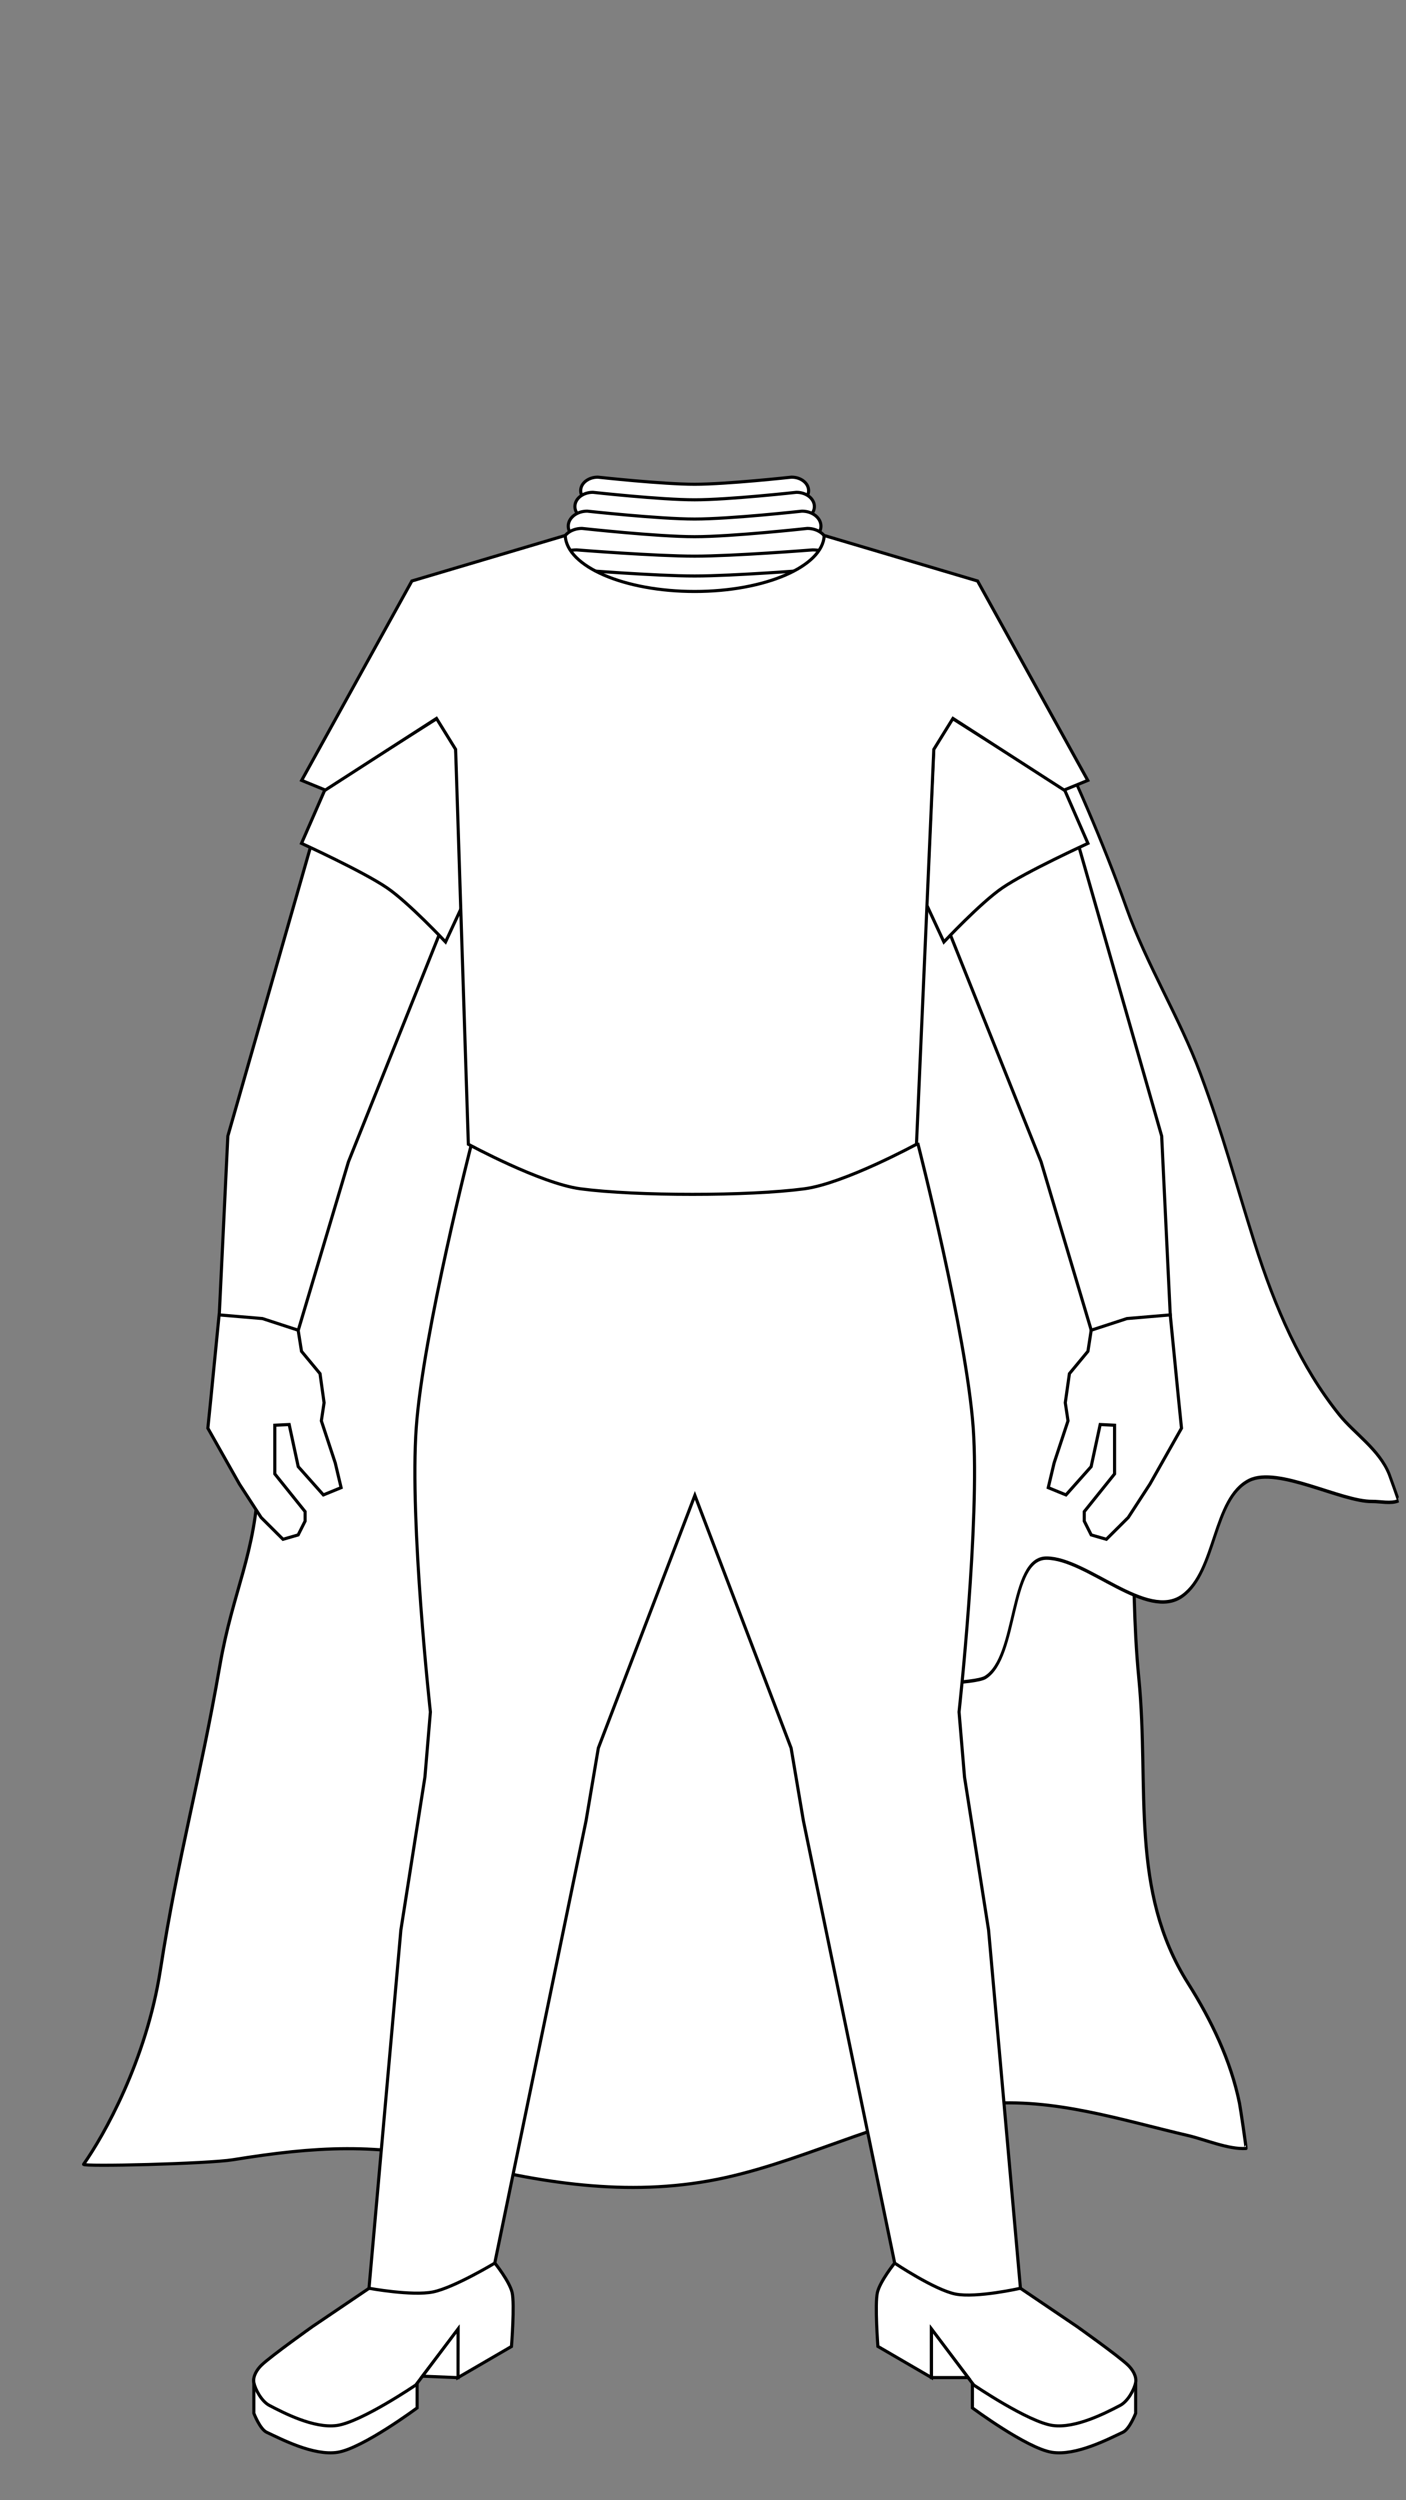 <?xml version="1.0" encoding="UTF-8" standalone="no"?>
<!DOCTYPE svg PUBLIC "-//W3C//DTD SVG 1.1//EN" "http://www.w3.org/Graphics/SVG/1.1/DTD/svg11.dtd">
<svg id="Male-Body" width="100%" height="100%" viewBox="0 0 1800 3200" version="1.1" xmlns="http://www.w3.org/2000/svg" style="stroke:black;fill:white;stroke-width:4px;">
	<rect x="0" y="0" width="1800" height="3200" fill="#808080" stroke="none"/>
	<style>
		.option {
			visibility: hidden;
		}
	</style>
	<g id="Back">
		<g id="Cape" transform="matrix(1,0,0,1,-345.148,0)">
			<g id="Full-Cape_Option" transform="matrix(4.167,0,0,4.167,-106.797,0)">
				<path d="M282.382,188.133C252.498,199.416 219.224,253.787 215.107,295.138C212.51,321.231 199.786,347.741 200.978,373.719C202.186,400.062 188.897,427.382 187.92,453.706C187.04,477.422 180.043,488.257 175.981,511.709C169.904,546.803 163.185,569.926 157.733,605.049C153.4,632.967 140.299,656.04 134.145,664.751C133.582,665.547 172.258,664.613 180.066,663.35C205.284,659.269 224.613,658.09 249.639,664.229C276.827,670.898 303.539,674.986 331.343,668.837C358.129,662.913 383.311,648.755 410.783,646.225C432.127,644.259 452.952,651.144 473.474,655.924C478.676,657.136 485.884,660.234 491.268,659.892C491.404,659.884 489.545,647.386 489.273,646.04C486.62,632.918 480.568,620.393 473.47,609.161C455.416,580.592 461.642,549.247 458.342,515.481C455.143,482.746 458.488,449.941 452.986,417.265C448.119,388.362 431.018,361.468 426.736,332.303C421.711,298.087 410.04,261.437 399.709,228.191C387.039,187.419 312.266,176.85 282.382,188.133Z" style="stroke-width:0.97px;"/>
			</g>
			<g id="Shoulder-Cape_Option" transform="matrix(0.871,0,0,1.053,117.868,-16.925)">
				<path d="M1552.7,783.806C1536.45,746.35 1522.52,708.924 1522.52,708.924C1528.19,698.577 1571.95,698.914 1584.23,699.549C1612.85,701.028 1653.09,711.751 1670.56,729.276C1680.53,739.27 1700.88,739.819 1707.64,751.967C1708.17,752.916 1714.34,763.088 1713.75,763.539C1713.67,763.599 1717.21,784.138 1721.36,808.087C1750.4,827.225 1776.49,852.445 1794.03,881.876C1838.26,956.076 1882.39,1039.73 1916.55,1119.39C1945.68,1187.3 1994.99,1253.64 2025.12,1320.56C2059.17,1396.22 2075.4,1449.28 2104.84,1526.43C2135.2,1606.03 2172.7,1677.06 2229.28,1735.43C2251.53,1758.38 2288.19,1777.74 2302.77,1807.86C2304.26,1810.95 2316.79,1840.04 2316.52,1840.14C2305.86,1844.13 2289.09,1840.88 2277.71,1841.02C2232.81,1841.54 2138.94,1798.1 2097.11,1815.4C2043.26,1837.66 2049.08,1925.72 1999,1955.77C1947.02,1986.97 1858.82,1909.99 1799.1,1909.88C1744.13,1909.77 1757.38,2030.24 1709.18,2054.92C1694.26,2062.56 1596.3,2064.12 1596.88,2061.87C1603.23,2037.21 1613.58,1973.8 1602.77,1903.84C1589.18,1815.83 1586.57,1756.05 1574.26,1667.74C1566.04,1608.72 1572.61,1578.45 1557.76,1520.67C1541.28,1456.53 1549.02,1382.75 1528.1,1319.86C1507.47,1257.83 1514.64,1186.34 1501.6,1121.81C1480.94,1019.54 1498.72,829.766 1551.31,784.951C1551.77,784.562 1552.23,784.181 1552.7,783.806Z" style="stroke-width:4.18px;"/>
			</g>
			<g id="No-Cape_Option"></g>
		</g>
	</g>
	<g id="Flight-Suit" transform="translate(250,575)">
		<title>Flight Suit (Kute)</title>
		<g id="Soft-Parts">
			<g id="Boots">
				<path class="st0" d="M284,2475.6v31.2c0,0-69.5,51.6-101.6,56.8c-31,5-73.1-17.3-91-25.6c-8.6-4-16.4-24.3-16.4-24.3V2475l20,25.6
					l88.1,26.8L284,2475.6z"/>
				<path class="st0" d="M994.9,2475.6v31.2c0,0,69.5,51.6,101.6,56.8c31,5,73.1-17.3,91-25.6c8.6-4,16.4-24.3,16.4-24.3V2475
					c0,0-10.5,21-20,25.6c-18,8.7-88.1,26.8-88.1,26.8L994.9,2475.6z"/>
				<path class="st0" d="M150.2,2402.6c0,0-52.6,37.3-65.2,49.3c-5.8,5.5-11.5,14.3-10,22.5c1.7,8.6,9.8,24,20,29.3
					c17.7,9.2,56.7,29.7,86.3,25.6c31.2-4.4,101-51.8,101-51.8l54.1-71.1l-0.2,61.7l68.6-39.9c0,0,4.3-54.3,0.8-69.2
					c-3.4-14.3-22-37.5-22-37.5l-96-11.8L150.2,2402.6z"/>
				<path class="st0" d="M1128.7,2402.6c0,0,52.6,37.3,65.2,49.3c5.8,5.5,11.5,14.3,10,22.5c-1.7,8.6-9.8,24-20,29.3
					c-17.7,9.2-56.7,29.7-86.3,25.6c-31.2-4.4-101-51.8-101-51.8l-54.1-71.1v61.6l-68.6-39.9c0,0-4.1-54.2-0.6-69.1
					c3.4-14.3,22-37.5,22-37.5l96-11.8L1128.7,2402.6z"/>
				<path class="st0" d="M290.9,2466.2l45.5,1.9v-62.3L290.9,2466.2z"/>
				<path class="st0" d="M989.4,2468h-46.9v-62.3L989.4,2468z"/>
			</g>
			<g id="Suit">
				<path class="st0" d="M516,1662.3l-15.7,92.9l-116.9,566.3c0,0-52.3,31.5-79.1,36.9c-26.8,5.4-81.9-4.7-81.9-4.7l40.8-458.5
					l30.8-195.8l7-83.3c0,0-26.8-242.9-18.1-364c8.7-121.1,70.6-362.6,70.6-362.6l285.9,6.2l285.9-6.2c0,0,61.8,241.5,70.6,362.6
					c8.7,121.1-18.1,364-18.1,364l7,83.3l30.8,195.8l40.8,458.5c0,0-56.4,12.7-83.2,7.4c-26.8-5.4-77.8-39.6-77.8-39.6l-116.9-566.3
					l-15.7-92.9l-123.2-323.4L516,1662.3z"/>
				<g>
					<path class="st0" d="M785.2,53c0-9.6-9.8-17.3-21.9-17.3c0,0-82.7,9.1-124,9.1s-124-9.1-124-9.1c-12.1,0-21.9,7.8-21.9,17.3
						c0,9.6,9.8,17.3,21.9,17.3c0,0,82.7,9.1,124,9.1s124-9.1,124-9.1C775.4,70.3,785.2,62.6,785.2,53z"/>
					<path class="st0" d="M792.6,73.3c0-10-10.3-18.2-23-18.2c0,0-86.9,9.6-130.3,9.6c-43.4,0-130.3-9.6-130.3-9.6
						c-12.7,0-23,8.1-23,18.2s10.3,18.2,23,18.2c0,0,86.9,9.6,130.3,9.6c43.4,0,130.3-9.6,130.3-9.6C782.3,91.4,792.6,83.3,792.6,73.3z
						"/>
					<path class="st0" d="M801,98.4c0-10.6-10.9-19.2-24.3-19.2c0,0-91.6,10.1-137.4,10.1S501.8,79.2,501.8,79.2
						c-13.4,0-24.3,8.6-24.3,19.2c0,10.6,10.9,19.2,24.3,19.2c0,0,91.6,10.1,137.4,10.1s137.4-10.1,137.4-10.1
						C790.1,117.6,801,109,801,98.4z"/>
					<path class="st0" d="M809.1,121.4c0-11.1-11.4-20.1-25.5-20.1c0,0-96.2,10.6-144.3,10.6c-48.1,0-144.3-10.6-144.3-10.6
						c-14.1,0-25.5,9-25.5,20.1s11.4,20.1,25.5,20.1c0,0,96.2,10.6,144.3,10.6c48.1,0,144.3-10.6,144.3-10.6
						C797.6,141.6,809.1,132.5,809.1,121.4z"/>
					<path class="st0" d="M817.1,144c0-8.4-12-15.2-26.7-15.2c0,0-100.8,8-151.1,8s-151.1-8-151.1-8c-14.7,0-26.7,6.8-26.7,15.2
						s12,15.2,26.7,15.2c0,0,100.7,8,151.1,8s151.1-8,151.1-8C805.1,159.2,817.1,152.4,817.1,144z"/>
					<path class="st0" d="M817.1,169.4c0-8.4-12-15.2-26.7-15.2c0,0-100.8,8-151.1,8s-151.1-8-151.1-8c-14.7,0-26.7,6.8-26.7,15.2
						c0,8.4,12,15.2,26.7,15.2c0,0,100.7,15.4,151.1,15.4s151.1-15.4,151.1-15.4C805.1,184.6,817.1,177.8,817.1,169.4z"/>
				</g>
				<path class="st0" d="M1110.2,435l127,444l11,228.9l-101.2,19.5l-64.2-215.5L938.1,550l7.3-165.8l24.5-39.6L1110.2,435z"/>
				<path class="st0" d="M168.8,434.7l139.9-90.1l24.5,39.6l5.5,171L196.1,911.9l-64.2,215.5l-101.2-19.5l11-228.9L168.8,434.7z"/>
			</g>
			<g id="Gloves">
				<path id="Left_Glove" class="st0" d="M1142.8,1154.5l-23.7,28.6l-5.3,37.2l3.5,23.2l-17.8,53.9l-7.5,31.6l22.7,9.3l32.2-36.2
					l11.6-53.9l18.4,0.9v62.3l-38.8,48.3v12.1l8.9,17.7l19.4,5.6l28-27.9l27.8-42.8l30.8-54.5l9.6-17l-3.5-34.4l-10.9-110.6l-55.5,4.7
					l-45.7,14.9L1142.8,1154.5z"/>
				<path id="Right_Glove" class="st0" d="M136,1154.5l23.7,28.6l5.2,37.2l-3.5,23.2l17.8,53.9l7.5,31.6l-22.7,9.3l-32.2-36.2
					l-11.6-53.9l-18.4,0.9v62.3l38.8,48.3v12.1l-8.9,17.7l-19.4,5.6l-28-27.9l-27.8-42.8l-30.8-54.5l-9.6-17l3.5-34.4l10.9-110.6
					l55.5,4.7l45.7,14.9L136,1154.5z"/>
			</g>
			<g id="Sleeves_Toggle">
				<path class="st0" d="M1112.5,435l30.3,69.4c0,0-78.9,36-109.6,57c-27.8,19-74.8,69.2-74.8,69.2l-22.2-47.8l9.1-199.2l24.1-39
					L1112.5,435z"/>
				<path class="st0" d="M166.3,435L136,504.4c0,0,78.9,36,109.6,57c27.8,19,74.8,69.2,74.8,69.2l22.2-47.8l-9.1-199.2l-24.1-39
					L166.3,435z"/>
			</g>
			<path id="Vest" class="st0" d="M473.6,110.6c2.1,39.6,75.6,71.4,165.8,71.4s163.7-31.9,165.8-71.4l1.5,0.2l194.8,57.8l141.1,255.2
				l-30.3,12.4l-142.3-91.7l-24.5,39.6l-22.2,505.4c0,0-92.4,50.2-143.4,57c-71.7,9.5-215.2,9.5-286.9,0c-51-6.8-143.4-57-143.4-57
				l-16.3-505.4l-24.5-39.6l-142.3,91.7l-30.3-12.4l141.1-255.2l194.8-57.8L473.6,110.6z"/>
		</g>
	</g>
	<g id="Lower-body_wrapper" transform="translate(291,1343)">
		<title>Lower Body</title>
		<g id="Ankles_Current">
			<g id="LeftAnkle_Current"></g>
			<g id="RightAnkle_Current"></g>
		</g>
		<g id="Shins_Current">
			<g id="LeftShin_Current"></g>
			<g id="RightShin_Current"></g>
		</g>
		<g id="Knees_Current">
			<g id="LeftKnee_Current"></g>
			<g id="RightKnee_Current"></g>
		</g>
		<g id="Thighs_Current">
			<g id="LeftThigh_Current"></g>
			<g id="RightThigh_Current"></g>
		</g>
		<g id="Groin_Current"></g>
		<g id="Waist_Current"></g>
	</g>
	<g id="Upper-body_wrapper" transform="translate(190,557)">
		<title>Upper Body</title>
		<g id="Biceps_Current">
			<g id="LeftBiceps_Current"></g>
			<g id="RightBiceps_Current"></g>
		</g>
		<g id="Shoulders_Current">
			<g id="LeftShoulder_Current"></g>
			<g id="RightShoulder_Current"></g>
		</g>
		<g id="Chest_Current"></g>
		<g id="Elbows_Current">
			<g id="LeftElbow_Current"></g>
			<g id="LeftElbow_Current"></g>
		</g>
		<g id="Gauntlets_Current">
			<g id="LeftGauntlets_Current"></g>
			<g id="RightGauntlets_Current"></g>
		</g>
	</g>
	<g id="Helmet-wrapper" transform="translate(540,35)">
		<title>Helmet (Buy'ce)</title>
		<g id="Helmet_Current"></g>
	</g>
</svg>
